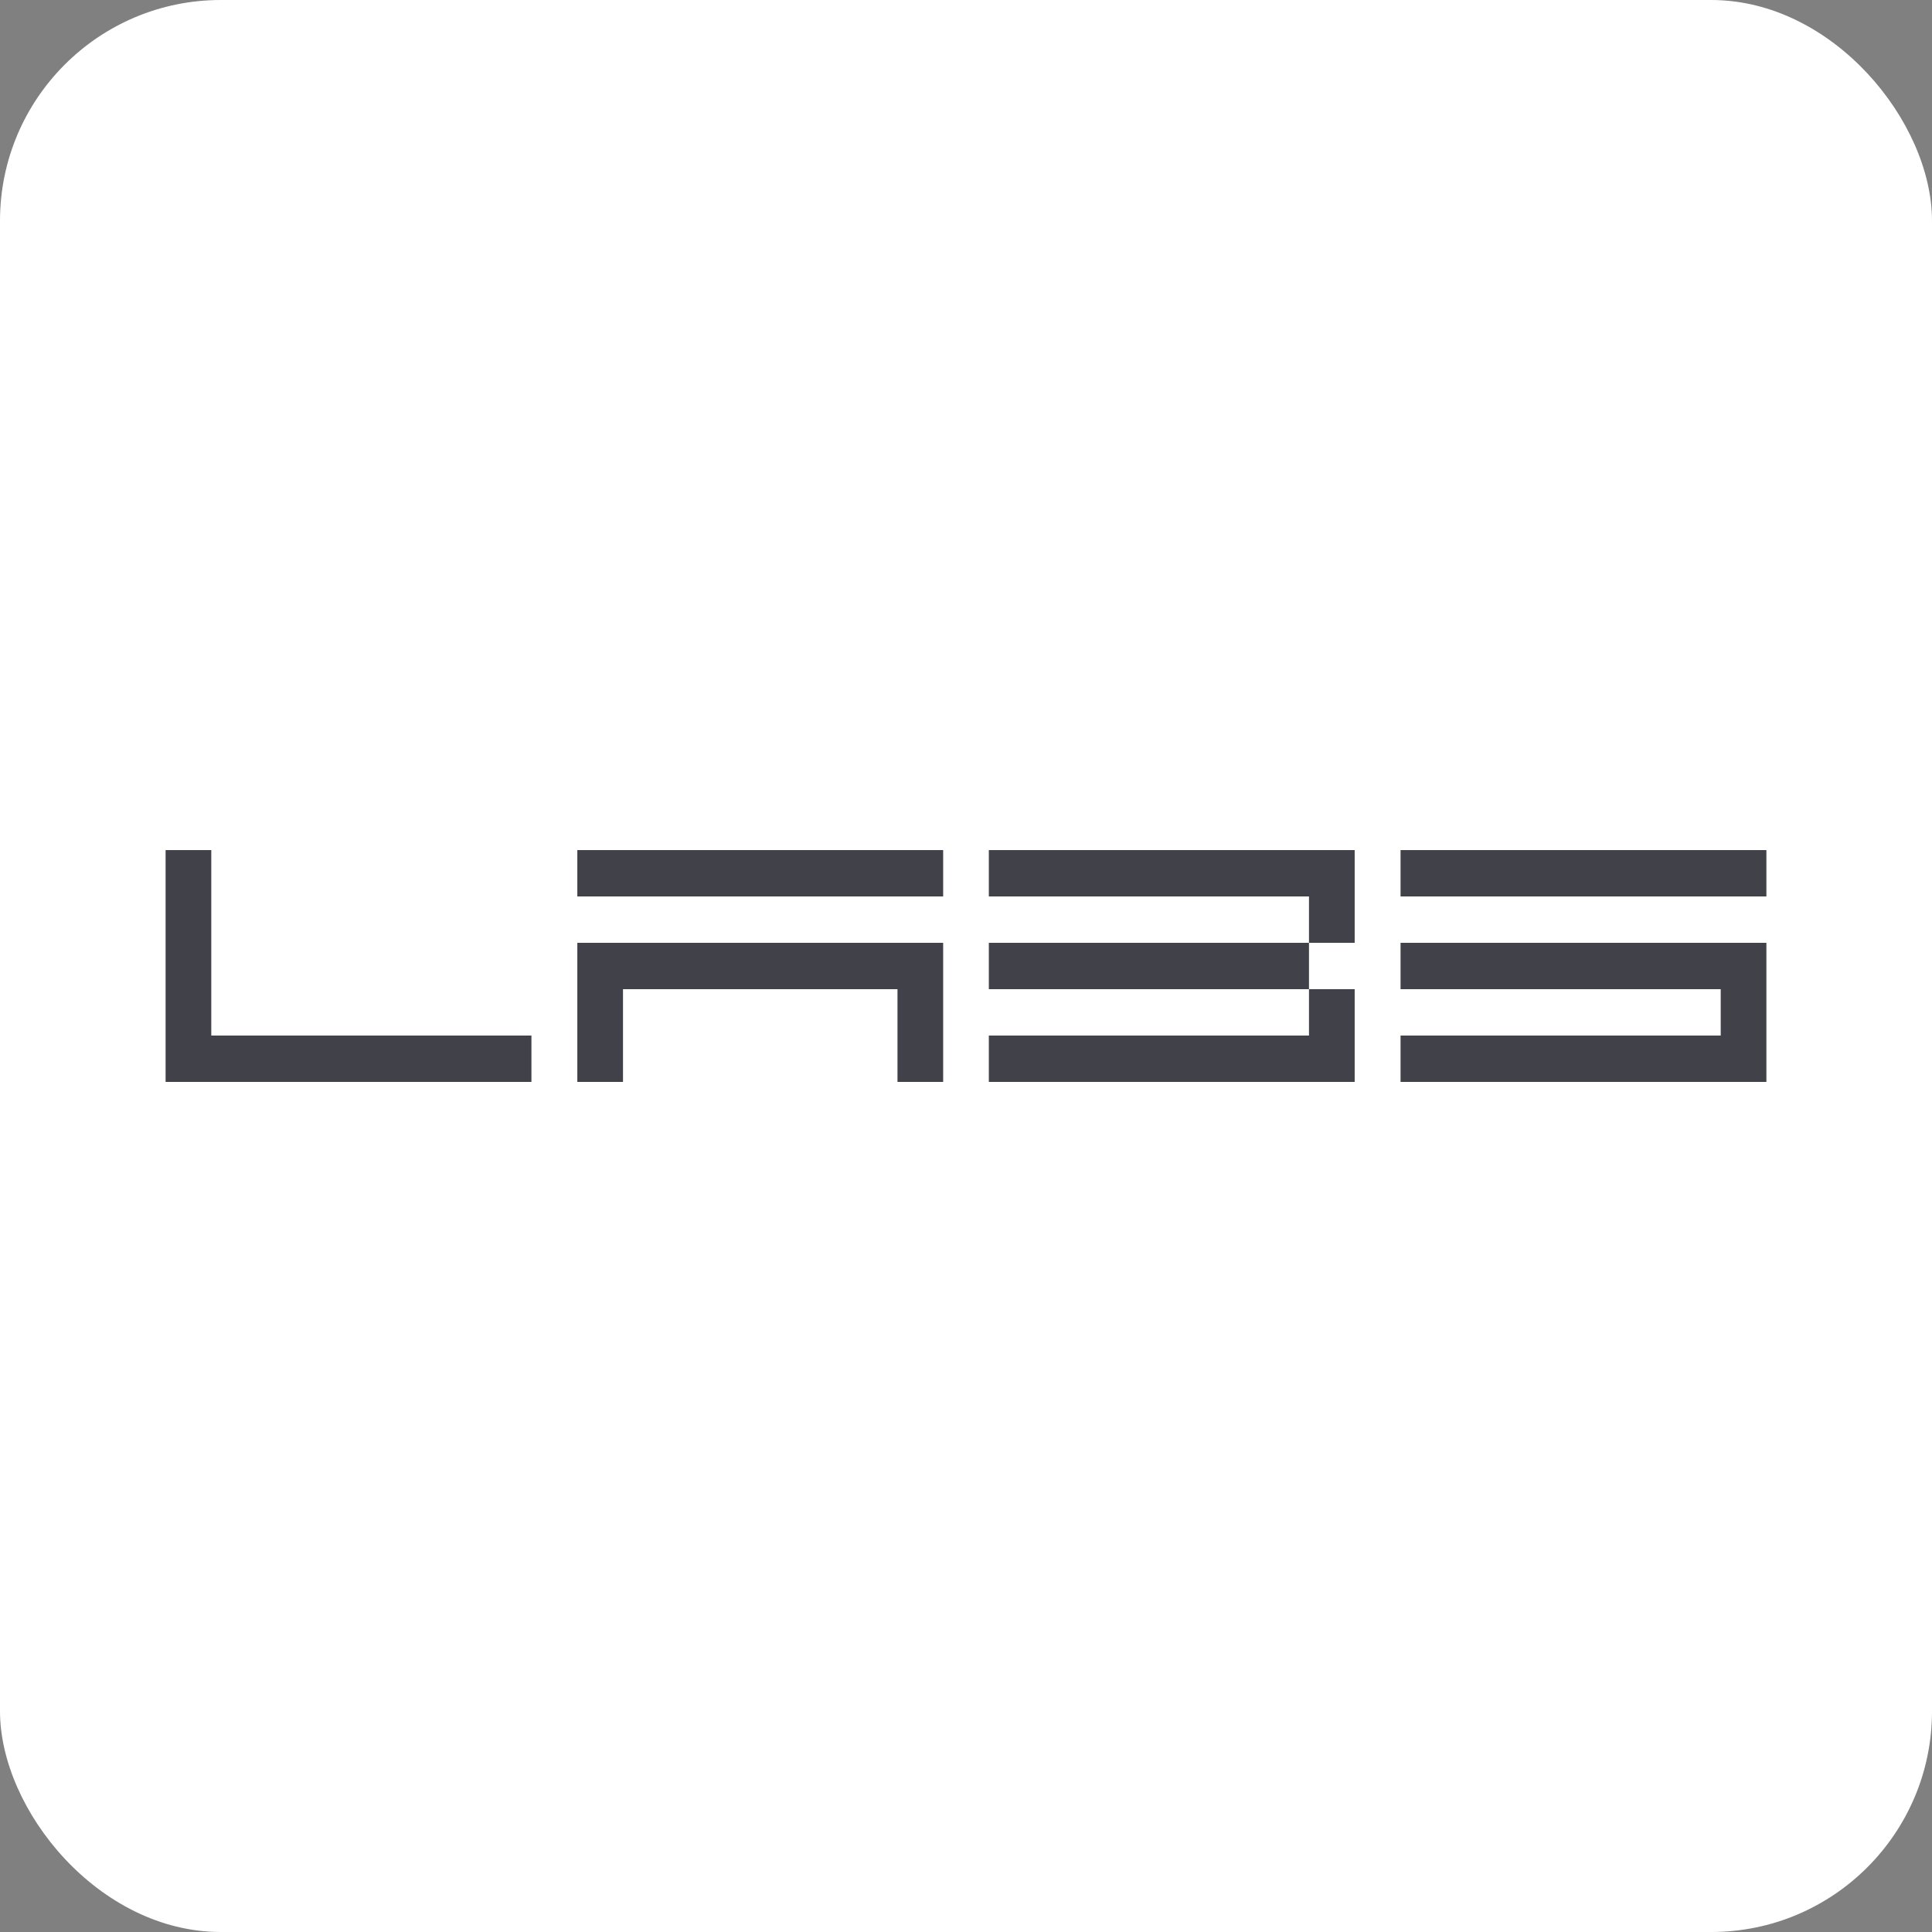 <svg width="175" height="175" viewBox="0 0 175 175" fill="none" xmlns="http://www.w3.org/2000/svg">
<rect x="0" y="0" width="175" height="175" fill="#808080" stroke="none"/>
<rect width="175" height="175" rx="20" fill="white"/>
<path d="M15 77H19.137V93.8H48.137V98H15V77Z" fill="#41414A"/>
<path d="M85.431 77H52.294V81.2H85.431V77Z" fill="#41414A"/>
<path d="M160 77H126.862V81.2H160V77Z" fill="#41414A"/>
<path d="M52.294 85.4V98H56.431V89.6H81.294V98H85.431V85.4H52.294Z" fill="#41414A"/>
<path d="M89.568 77V81.2H118.568V85.4H122.706V77H89.568Z" fill="#41414A"/>
<path d="M89.568 98V93.8H118.568V89.6H122.706V98H89.568Z" fill="#41414A"/>
<path d="M118.568 85.4H89.568V89.6H118.568V85.4Z" fill="#41414A"/>
<path d="M126.862 85.4V89.6H155.862V93.8H126.862V98H160V85.4H126.862Z" fill="#41414A"/>
</svg>
